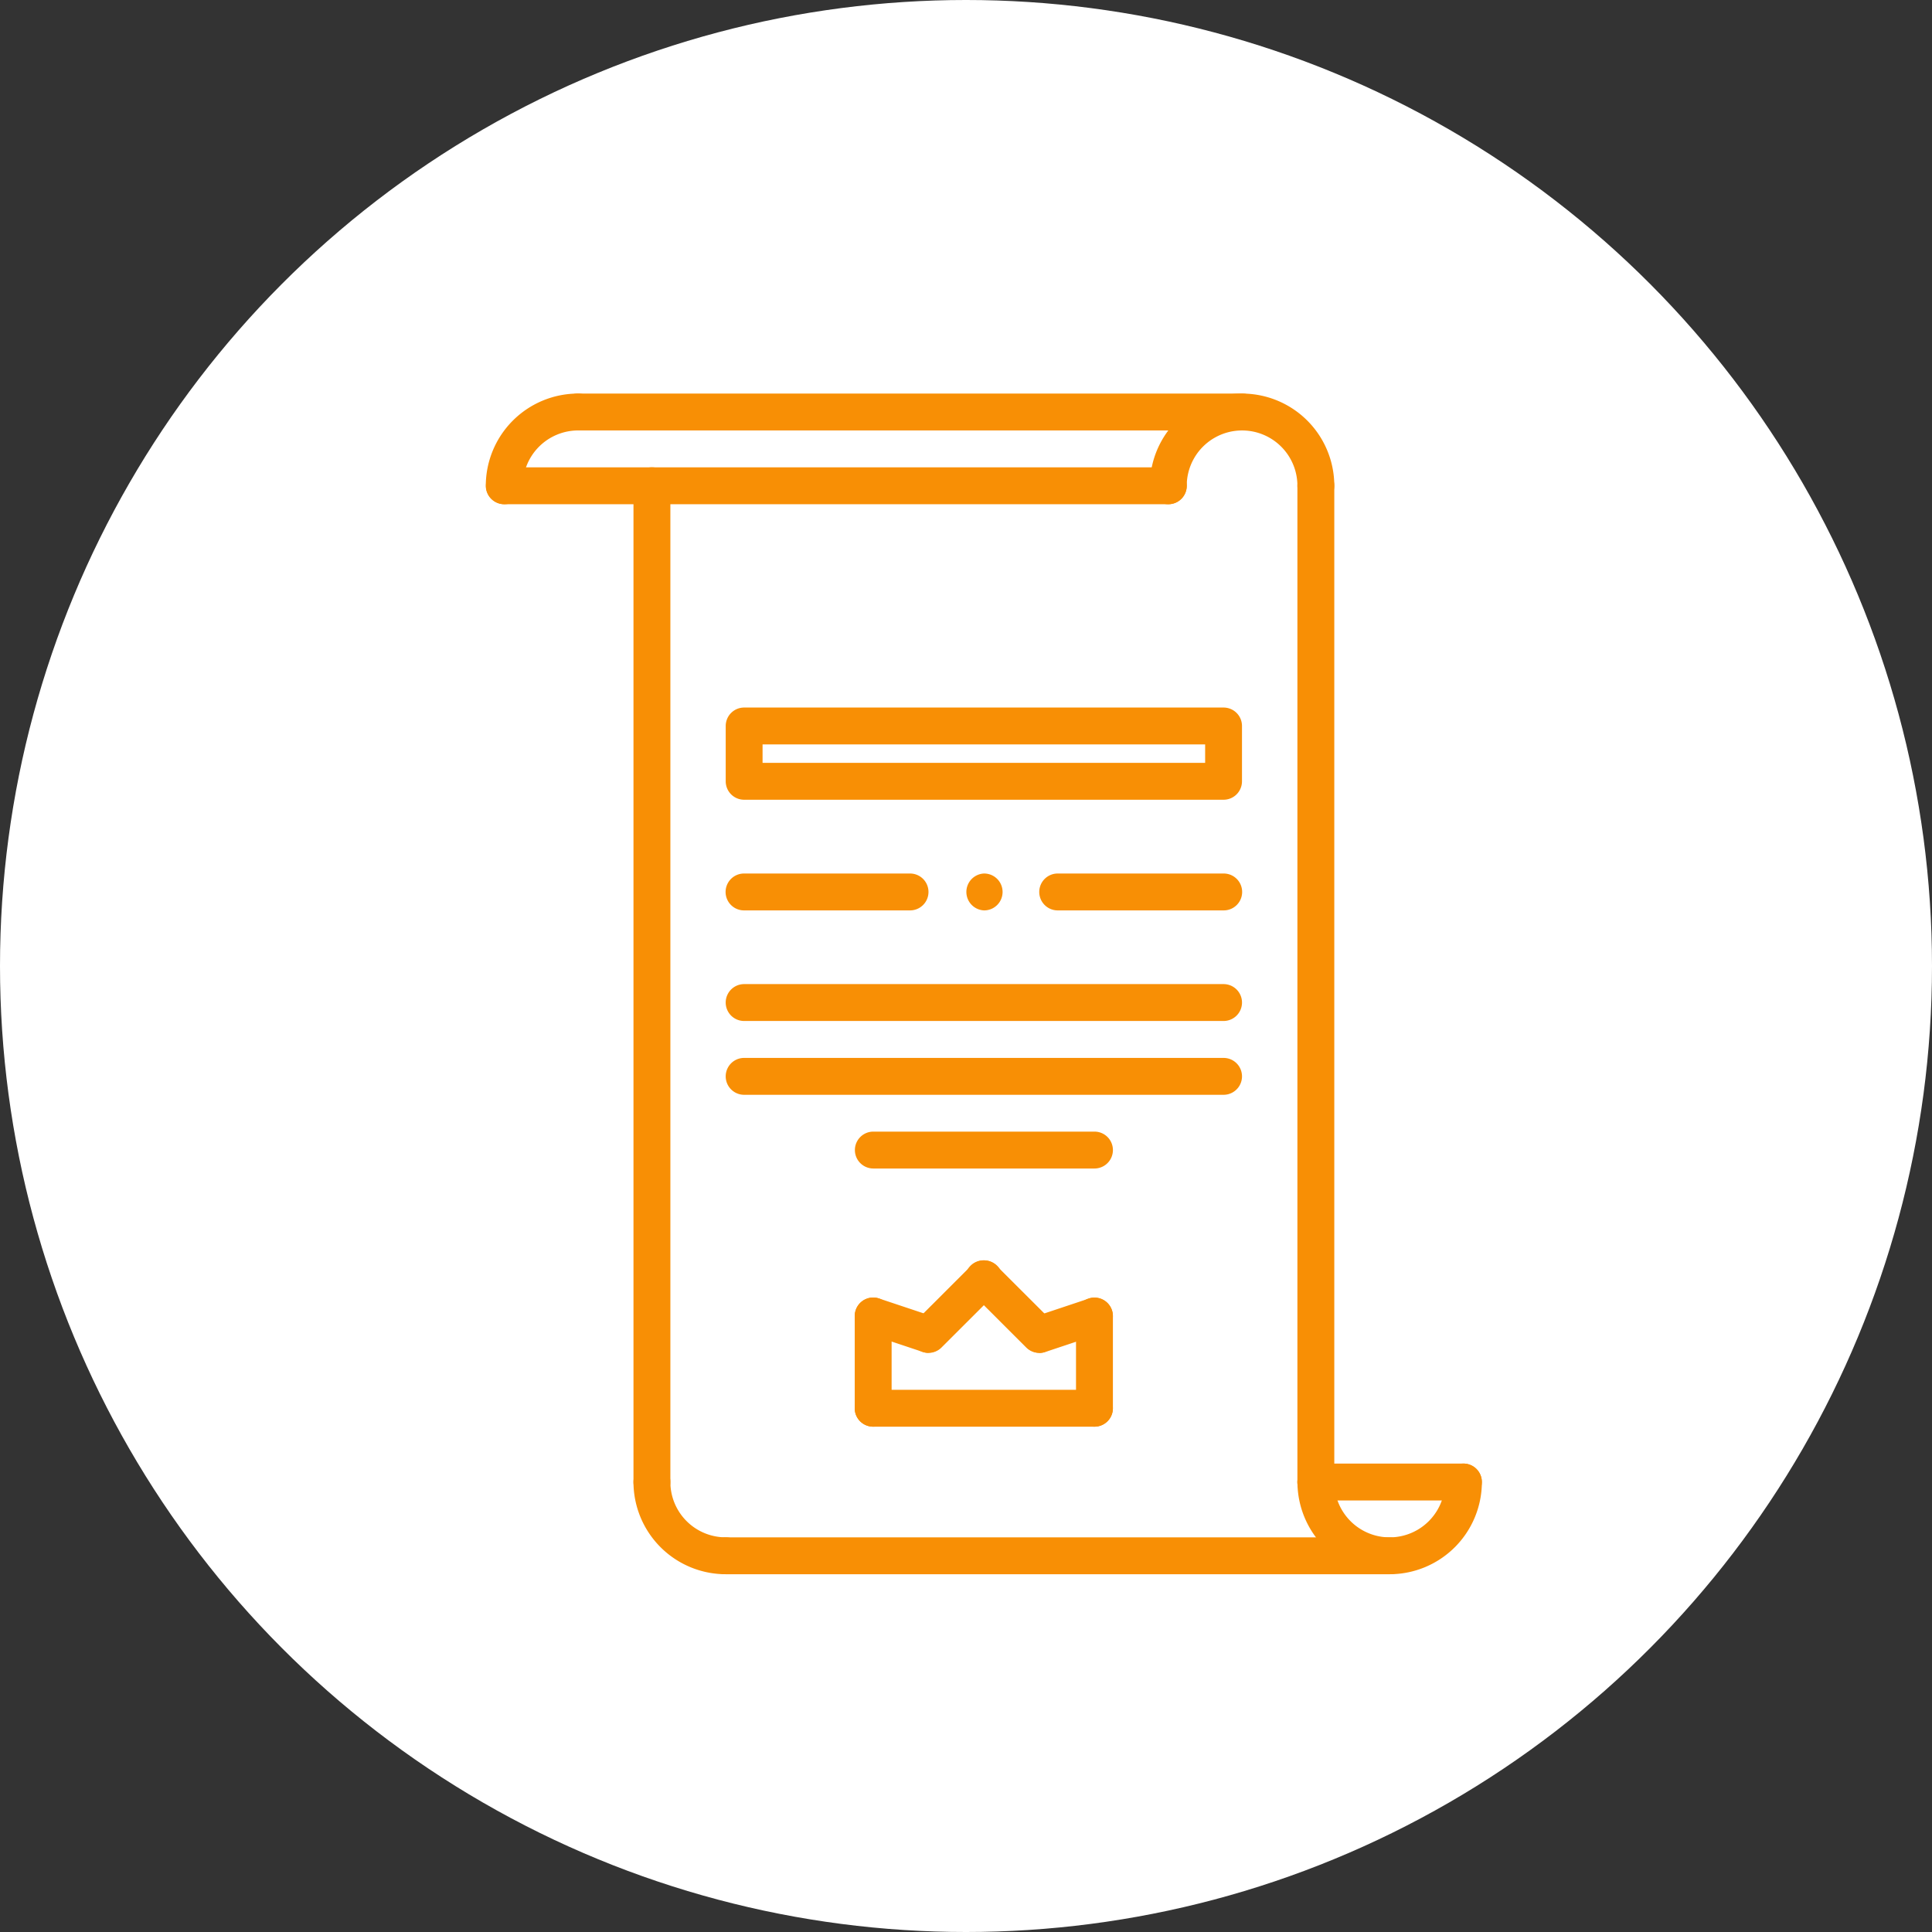 <svg xmlns="http://www.w3.org/2000/svg" xmlns:xlink="http://www.w3.org/1999/xlink" width="54" height="54" viewBox="0 0 54 54">
  <rect x="0" y="0" width="54" height="54" fill="#333333" stroke="none"/>
  <defs>
    <clipPath id="clip-path">
      <rect id="Rectángulo_34153" data-name="Rectángulo 34153" width="33" height="33" transform="translate(204 2988)" fill="#f88f05" stroke="#707070" stroke-width="1"/>
    </clipPath>
  </defs>
  <g id="Grupo_82290" data-name="Grupo 82290" transform="translate(-917 -3018)">
    <circle id="Elipse_4816" data-name="Elipse 4816" cx="27" cy="27" r="27" transform="translate(917 3018)" fill="#fff"/>
    <g id="Enmascarar_grupo_107" data-name="Enmascarar grupo 107" transform="translate(724 41)" clip-path="url(#clip-path)">
      <g id="decreto" transform="translate(206.578 2988)">
        <path id="Trazado_114684" data-name="Trazado 114684" d="M25.263,33a2.581,2.581,0,0,1-2.577-2.577.515.515,0,0,1,1.031,0,1.546,1.546,0,0,0,3.093,0,.515.515,0,0,1,1.031,0A2.58,2.58,0,0,1,25.263,33Zm0,0" fill="#f88f05"/>
        <path id="Trazado_114685" data-name="Trazado 114685" d="M6.705,33a2.581,2.581,0,0,1-2.577-2.577.515.515,0,1,1,1.031,0,1.548,1.548,0,0,0,1.546,1.546.515.515,0,0,1,0,1.031Zm0,0" fill="#f88f05"/>
        <path id="Trazado_114686" data-name="Trazado 114686" d="M23.2,3.093a.515.515,0,0,1-.515-.515,1.546,1.546,0,1,0-3.093,0,.515.515,0,0,1-1.031,0,2.577,2.577,0,0,1,5.155,0A.515.515,0,0,1,23.2,3.093Zm0,0" fill="#f88f05"/>
        <path id="Trazado_114687" data-name="Trazado 114687" d="M23.2,30.938a.515.515,0,0,1-.515-.515V2.577a.515.515,0,0,1,1.031,0V30.423A.515.515,0,0,1,23.2,30.938Zm0,0" fill="#f88f05"/>
        <path id="Trazado_114688" data-name="Trazado 114688" d="M.52,3.093A.515.515,0,0,1,0,2.577,2.581,2.581,0,0,1,2.582,0a.515.515,0,0,1,0,1.031A1.548,1.548,0,0,0,1.035,2.577.515.515,0,0,1,.52,3.093Zm0,0" fill="#f88f05"/>
        <path id="Trazado_114689" data-name="Trazado 114689" d="M4.643,30.938a.515.515,0,0,1-.515-.515V2.577a.515.515,0,1,1,1.031,0V30.423A.515.515,0,0,1,4.643,30.938Zm0,0" fill="#f88f05"/>
        <path id="Trazado_114690" data-name="Trazado 114690" d="M19.077,3.093H.52a.515.515,0,1,1,0-1.031H19.077a.515.515,0,1,1,0,1.031Zm0,0" fill="#f88f05"/>
        <path id="Trazado_114691" data-name="Trazado 114691" d="M21.139,1.031H2.582A.515.515,0,0,1,2.582,0H21.139a.515.515,0,1,1,0,1.031Zm0,0" fill="#f88f05"/>
        <path id="Trazado_114692" data-name="Trazado 114692" d="M25.263,33H6.705a.515.515,0,0,1,0-1.031H25.263a.515.515,0,0,1,0,1.031Zm0,0" fill="#f88f05"/>
        <path id="Trazado_114693" data-name="Trazado 114693" d="M27.325,30.938H23.2a.515.515,0,1,1,0-1.031h4.124a.515.515,0,1,1,0,1.031Zm0,0" fill="#f88f05"/>
        <path id="Trazado_114694" data-name="Trazado 114694" d="M20.622,11.353H7.221a.515.515,0,0,1-.515-.515V9.291a.515.515,0,0,1,.515-.515h13.4a.515.515,0,0,1,.515.515v1.546A.515.515,0,0,1,20.622,11.353ZM7.736,10.322h12.37V9.807H7.736Zm0,0" fill="#f88f05"/>
        <path id="Trazado_114695" data-name="Trazado 114695" d="M11.858,14.446H7.218a.515.515,0,1,1,0-1.031h4.64a.515.515,0,1,1,0,1.031Zm0,0" fill="#f88f05"/>
        <path id="Trazado_114696" data-name="Trazado 114696" d="M20.625,14.446h-4.64a.515.515,0,1,1,0-1.031h4.64a.515.515,0,1,1,0,1.031Zm0,0" fill="#f88f05"/>
        <path id="Trazado_114697" data-name="Trazado 114697" d="M13.929,14.446a.516.516,0,0,1-.006-1.031h.006a.515.515,0,1,1,0,1.031Zm0,0" fill="#f88f05"/>
        <path id="Trazado_114698" data-name="Trazado 114698" d="M20.623,17.537H7.221a.515.515,0,1,1,0-1.031h13.4a.515.515,0,0,1,0,1.031Zm0,0" fill="#f88f05"/>
        <path id="Trazado_114699" data-name="Trazado 114699" d="M20.623,19.6H7.221a.515.515,0,1,1,0-1.031h13.4a.515.515,0,1,1,0,1.031Zm0,0" fill="#f88f05"/>
        <path id="Trazado_114700" data-name="Trazado 114700" d="M17.012,21.66H10.832a.515.515,0,1,1,0-1.031h6.181a.515.515,0,0,1,0,1.031Zm0,0" fill="#f88f05"/>
        <path id="Trazado_114701" data-name="Trazado 114701" d="M10.827,28.876a.515.515,0,0,1-.515-.515V25.782a.515.515,0,1,1,1.031,0v2.578A.515.515,0,0,1,10.827,28.876Zm0,0" fill="#f88f05"/>
        <path id="Trazado_114702" data-name="Trazado 114702" d="M17.012,28.876H10.827a.515.515,0,1,1,0-1.031h6.185a.515.515,0,0,1,0,1.031Zm0,0" fill="#f88f05"/>
        <path id="Trazado_114703" data-name="Trazado 114703" d="M17.012,28.876a.515.515,0,0,1-.515-.515V25.782a.515.515,0,0,1,1.031,0v2.578A.515.515,0,0,1,17.012,28.876Zm0,0" fill="#f88f05"/>
        <path id="Trazado_114704" data-name="Trazado 114704" d="M15.468,26.813a.516.516,0,0,1-.163-1l1.544-.515a.515.515,0,1,1,.326.978l-1.544.515a.517.517,0,0,1-.164.027Zm0,0" fill="#f88f05"/>
        <path id="Trazado_114705" data-name="Trazado 114705" d="M15.468,26.813a.516.516,0,0,1-.364-.151l-1.547-1.545a.516.516,0,1,1,.729-.73l1.547,1.545a.515.515,0,0,1-.364.88Zm0,0" fill="#f88f05"/>
        <path id="Trazado_114706" data-name="Trazado 114706" d="M12.373,26.813a.511.511,0,0,1-.163-.027l-1.544-.515a.515.515,0,0,1,.326-.978l1.544.515a.516.516,0,0,1-.163,1Zm0,0" fill="#f88f05"/>
        <path id="Trazado_114707" data-name="Trazado 114707" d="M12.373,26.813a.515.515,0,0,1-.364-.88l1.547-1.545a.516.516,0,1,1,.729.73l-1.547,1.545a.516.516,0,0,1-.364.151Zm0,0" fill="#f88f05"/>
      </g>
    </g>
  </g>
</svg>
